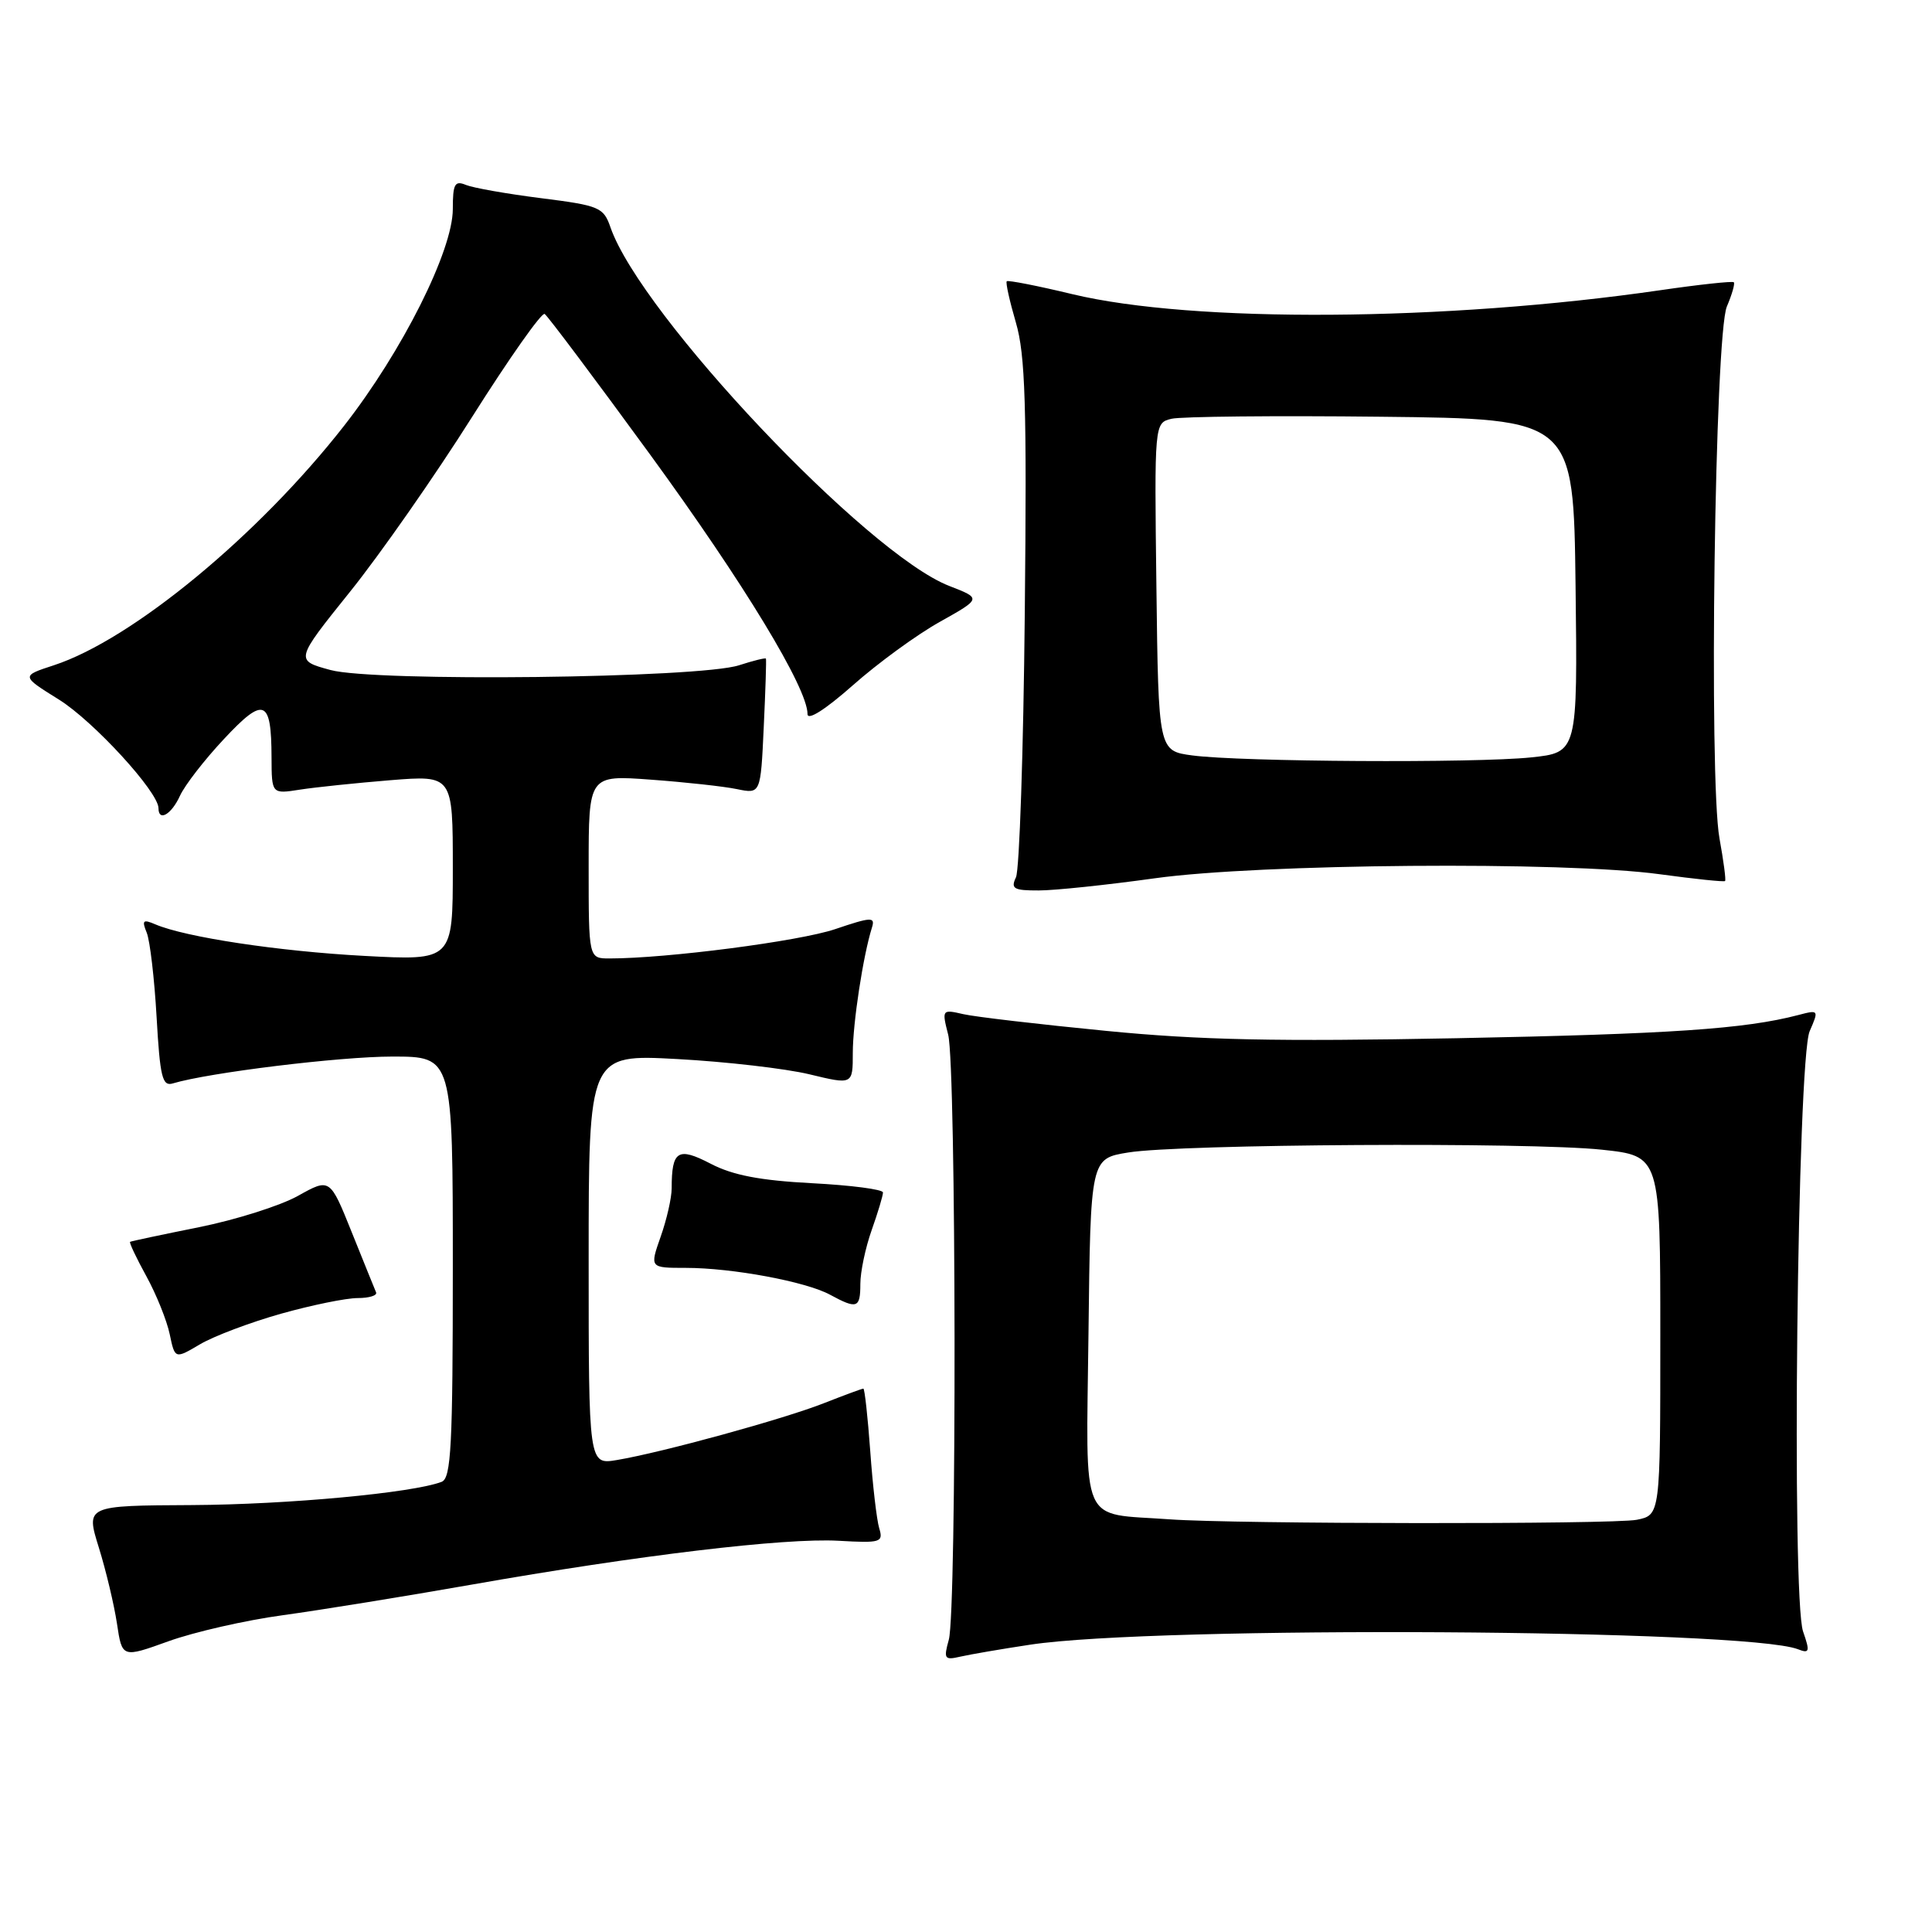 <?xml version="1.0" encoding="UTF-8" standalone="no"?>
<!DOCTYPE svg PUBLIC "-//W3C//DTD SVG 1.1//EN" "http://www.w3.org/Graphics/SVG/1.1/DTD/svg11.dtd" >
<svg xmlns="http://www.w3.org/2000/svg" xmlns:xlink="http://www.w3.org/1999/xlink" version="1.1" viewBox="0 0 256 256">
 <g >
 <path fill="currentColor"
d=" M 37.50 214.02 C 42.45 213.34 53.70 211.52 62.50 209.97 C 84.58 206.08 103.97 203.76 111.11 204.16 C 116.71 204.48 117.07 204.37 116.50 202.50 C 116.17 201.40 115.63 196.79 115.31 192.25 C 114.98 187.71 114.57 184.00 114.40 184.00 C 114.22 184.00 111.87 184.87 109.17 185.93 C 103.85 188.03 87.76 192.45 81.75 193.46 C 78.00 194.09 78.00 194.09 78.00 166.89 C 78.00 139.69 78.00 139.69 89.75 140.33 C 96.21 140.68 104.09 141.59 107.25 142.35 C 113.00 143.74 113.00 143.74 113.00 139.51 C 113.00 135.58 114.37 126.61 115.54 122.90 C 115.99 121.47 115.46 121.49 110.65 123.12 C 105.90 124.72 88.37 127.00 80.75 127.00 C 78.00 127.00 78.00 127.00 78.00 114.85 C 78.00 102.70 78.00 102.70 86.25 103.31 C 90.79 103.64 95.91 104.20 97.64 104.56 C 100.79 105.21 100.79 105.21 101.20 96.35 C 101.43 91.48 101.56 87.40 101.49 87.27 C 101.42 87.14 99.82 87.54 97.93 88.15 C 92.66 89.87 49.62 90.37 43.79 88.78 C 39.08 87.50 39.08 87.50 46.38 78.41 C 50.39 73.42 57.67 62.99 62.56 55.24 C 67.45 47.50 71.77 41.36 72.17 41.60 C 72.56 41.85 78.85 50.23 86.15 60.24 C 98.59 77.31 107.00 91.17 107.00 94.61 C 107.00 95.53 109.34 94.04 113.00 90.81 C 116.29 87.89 121.48 84.10 124.53 82.40 C 130.06 79.30 130.06 79.30 125.78 77.64 C 114.86 73.40 84.95 41.75 80.90 30.15 C 79.97 27.46 79.45 27.24 71.70 26.26 C 67.19 25.69 62.71 24.90 61.75 24.51 C 60.26 23.89 60.00 24.36 60.00 27.70 C 60.00 33.20 53.31 46.54 45.60 56.41 C 34.24 70.95 17.51 84.75 7.14 88.15 C 2.79 89.57 2.79 89.57 7.78 92.68 C 12.37 95.53 21.00 104.94 21.00 107.09 C 21.00 108.92 22.71 107.93 23.84 105.46 C 24.47 104.06 27.10 100.67 29.67 97.93 C 34.98 92.24 35.96 92.62 35.98 100.36 C 36.00 105.22 36.00 105.22 39.75 104.63 C 41.81 104.31 47.21 103.75 51.75 103.38 C 60.00 102.72 60.00 102.72 60.00 115.01 C 60.00 127.29 60.00 127.29 48.25 126.66 C 36.89 126.05 24.55 124.18 20.58 122.48 C 18.95 121.78 18.77 121.95 19.44 123.58 C 19.87 124.63 20.46 129.67 20.75 134.77 C 21.20 142.70 21.51 143.98 22.89 143.56 C 27.69 142.12 45.04 140.00 51.99 140.00 C 60.00 140.00 60.00 140.00 60.00 167.89 C 60.00 191.57 59.78 195.87 58.52 196.35 C 54.69 197.82 38.13 199.36 25.44 199.43 C 11.37 199.50 11.37 199.50 13.09 205.04 C 14.04 208.09 15.12 212.63 15.50 215.14 C 16.18 219.69 16.18 219.69 22.34 217.47 C 25.73 216.25 32.55 214.69 37.50 214.02 Z  M 136.50 217.93 C 153.16 215.40 231.32 215.87 238.23 218.53 C 239.77 219.13 239.85 218.86 238.92 216.19 C 237.36 211.74 238.15 140.42 239.79 136.64 C 241.02 133.82 241.00 133.78 238.27 134.50 C 231.20 136.35 221.28 137.02 193.00 137.57 C 169.21 138.03 158.98 137.82 146.50 136.59 C 137.70 135.73 129.21 134.74 127.64 134.38 C 124.82 133.73 124.79 133.77 125.64 137.11 C 126.71 141.33 126.79 213.48 125.72 217.28 C 125.02 219.80 125.15 220.00 127.22 219.52 C 128.48 219.23 132.65 218.51 136.50 217.93 Z  M 37.25 174.07 C 41.31 172.93 45.87 172.00 47.40 172.00 C 48.92 172.00 50.02 171.66 49.83 171.24 C 49.65 170.81 48.20 167.24 46.61 163.28 C 43.72 156.09 43.72 156.09 39.48 158.46 C 37.15 159.76 31.25 161.63 26.37 162.61 C 21.49 163.59 17.38 164.46 17.24 164.55 C 17.09 164.63 18.06 166.68 19.39 169.10 C 20.72 171.52 22.11 174.98 22.49 176.80 C 23.18 180.09 23.18 180.09 26.53 178.11 C 28.37 177.03 33.20 175.21 37.25 174.07 Z  M 114.00 170.13 C 114.00 168.54 114.67 165.34 115.50 163.00 C 116.33 160.66 117.00 158.42 117.00 158.01 C 117.00 157.60 112.76 157.05 107.58 156.78 C 100.71 156.42 97.08 155.72 94.17 154.20 C 89.82 151.94 89.00 152.45 89.00 157.46 C 89.00 158.72 88.34 161.61 87.54 163.87 C 86.09 168.00 86.09 168.00 90.86 168.00 C 97.03 168.00 106.80 169.82 109.99 171.56 C 113.57 173.50 114.00 173.35 114.00 170.13 Z  M 153.00 116.38 C 166.89 114.44 207.30 114.11 219.92 115.84 C 224.56 116.47 228.45 116.88 228.58 116.74 C 228.72 116.61 228.38 114.07 227.84 111.09 C 226.41 103.23 227.22 44.32 228.82 40.61 C 229.50 39.02 229.91 37.58 229.74 37.40 C 229.56 37.23 225.16 37.70 219.96 38.46 C 191.49 42.59 158.06 42.81 142.10 38.98 C 137.49 37.87 133.57 37.10 133.40 37.27 C 133.23 37.43 133.78 39.90 134.61 42.74 C 135.86 47.01 136.07 53.68 135.79 81.20 C 135.61 99.52 135.08 115.29 134.62 116.25 C 133.90 117.76 134.32 118.00 137.64 117.99 C 139.76 117.99 146.68 117.26 153.00 116.38 Z  M 155.00 201.32 C 142.92 200.44 143.93 202.75 144.23 176.71 C 144.50 153.52 144.50 153.52 149.50 152.71 C 156.34 151.59 202.69 151.32 212.25 152.34 C 220.00 153.17 220.00 153.17 220.00 176.96 C 220.00 200.75 220.00 200.75 216.88 201.38 C 213.77 202.00 163.62 201.95 155.00 201.32 Z  M 158.00 100.10 C 153.50 99.50 153.50 99.50 153.23 77.77 C 152.96 56.05 152.96 56.05 155.23 55.49 C 156.48 55.19 168.97 55.06 183.00 55.22 C 208.50 55.50 208.50 55.50 208.77 77.61 C 209.04 99.71 209.04 99.71 202.87 100.36 C 195.50 101.13 164.37 100.95 158.00 100.10 Z "/>
</g>
</svg>